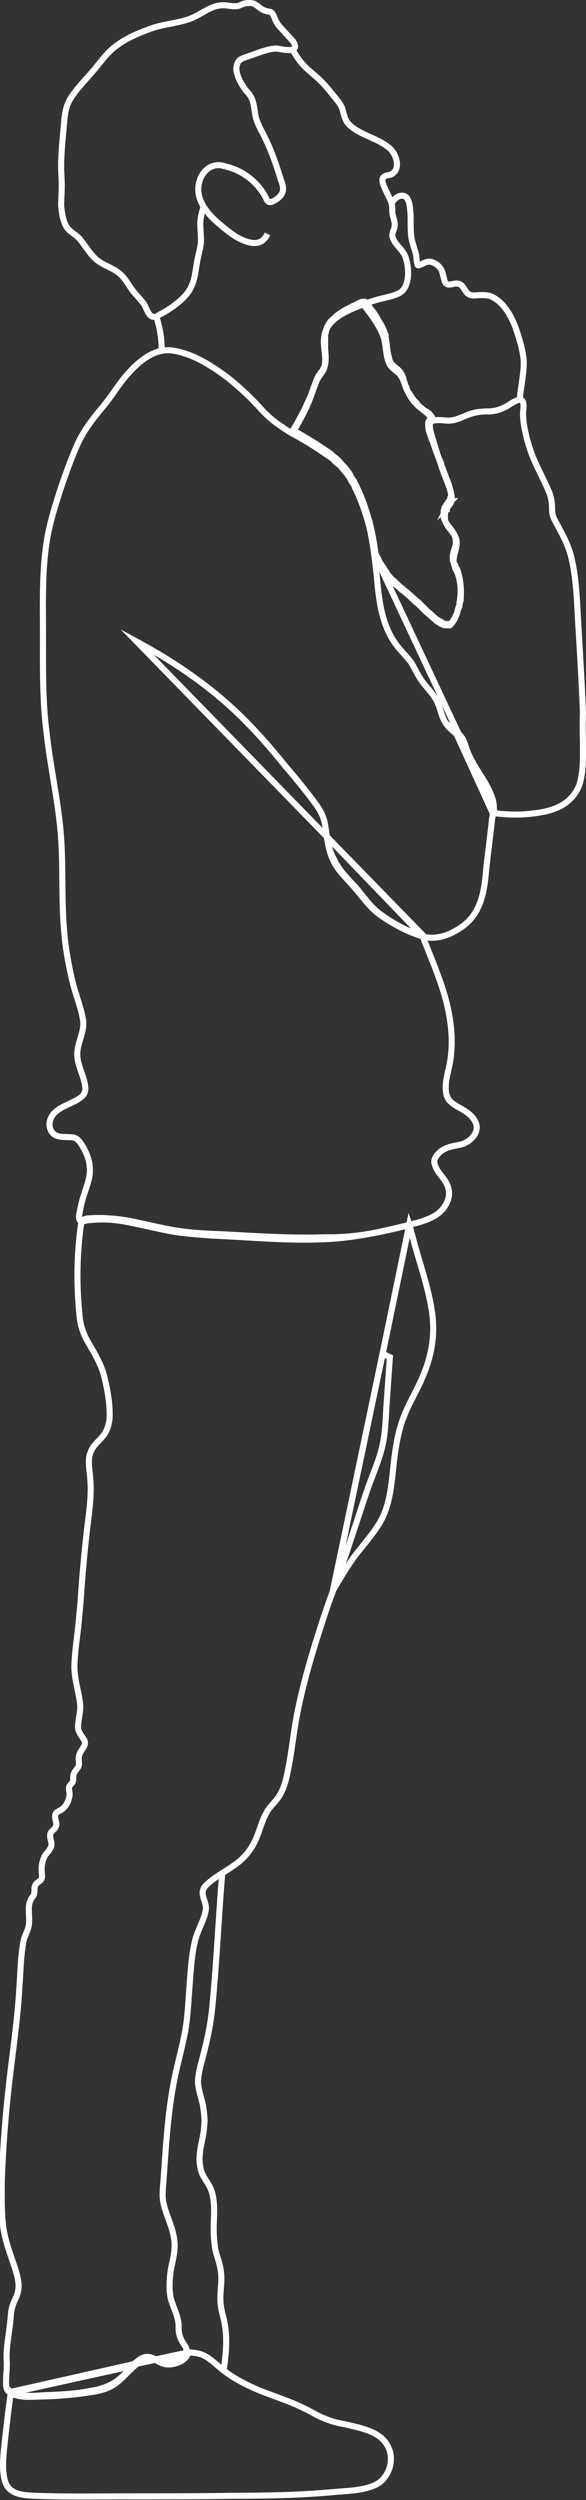 <?xml version="1.0" encoding="utf-8"?>
<!-- Generator: Adobe Illustrator 23.1.0, SVG Export Plug-In . SVG Version: 6.00 Build 0)  -->
<svg version="1.1" id="Layer_1" xmlns="http://www.w3.org/2000/svg" xmlns:xlink="http://www.w3.org/1999/xlink" x="0px" y="0px"
	 viewBox="0 0 96.8 412.6" style="enable-background:new 0 0 96.8 412.6;" xml:space="preserve">
<rect x="0" y="0" width="96.8" height="412.6" fill="#333333" stroke="none"/>
<style type="text/css">
	.st0{fill:none;stroke:#FFFFFF;stroke-miterlimit:10;}
</style>
<path class="st0" d="M81.4,134.2L81.4,134.2c0,0.3,0,0.5-0.1,0.8c-0.3,2.9-0.7,5.7-1,8.6c-0.3,3.7-0.9,7.3-4.2,9.5
	c-1.9,1.3-4,2-6.2,1.5L54,138.1c-0.1-0.7-0.2-1.3-0.3-2c-0.2-1.2-0.7-2.2-1.4-3.2c-1.6-2.2-3.4-4.4-5.2-6.5
	c-3.3-4.1-6.9-8.1-11-11.5c-4.2-3.5-8.7-6.4-13.5-9L54,138.1c0.2,1.3,0.4,2.5,1,3.8c0.8,1.8,2.3,3.1,3.5,4.5
	c1.4,1.6,2.6,3.4,4.3,4.6c2,1.4,4.3,2.7,6.6,3.4c0.2,0,0.3,0.1,0.4,0.1l0,0c1.8,4.6,4,9.4,4.6,14.3c0.3,2.2,0.3,4.5-0.1,6.7
	c-0.3,1.6-1,3.6-0.5,5.3c0.3,0.9,0.9,1.3,1.7,1.8c1.1,0.6,2.4,1.3,3,2.5c0.9,1.7-0.8,3.4-2.4,3.8c-1.4,0.3-2.7,0.4-3.8,1.6
	c-0.4,0.5-0.7,1-0.5,1.6c0.3,1.3,1.5,2.2,2,3.3c0.5,1,0.5,2.1,0,3.1c-0.9,1.9-2.6,2.6-4.5,3.2c-0.6,0.2-1.3,0.3-1.9,0.5
	c-4.4,1.1-8.9,2.1-13.4,2.3c-5.7,0.3-11.5-0.2-17.2-0.5c-2.5-0.1-4.9-0.3-7.4-0.6c-2.6-0.4-5.2-1.1-7.8-1.6c-2.3-0.5-4.7-0.7-7-0.4
	c-0.3,0-0.6,0.1-0.9,0.2l0,0c0,0,0,0,0,0c-0.3,0-0.5-0.1-0.6-0.4c-0.1-0.4,0-0.9,0.1-1.3c0.2-1.3,0.6-2.5,1-3.7
	c0.4-1.2,0.8-2.5,0.6-3.8c-0.1-1.3-0.8-2.8-1.6-3.9c-0.4-0.5-0.8-0.8-1.4-0.8c-1-0.1-2.2,0.1-3-0.6c-0.5-0.5-0.7-1.2-0.6-1.9
	c0.5-2.6,3.8-2.8,5.4-4.3c0.4-0.4,0.5-0.8,0.5-1.3c-0.1-1.7-1.1-3.3-1.3-5c-0.3-2.3,1.3-4.2,0.9-6.4c-0.4-2.2-1.3-4.3-1.8-6.5
	c-0.6-2.6-1.1-5.3-1.3-8c-0.5-5.5-0.1-11.1-0.6-16.6c-0.5-5.4-1.7-10.7-2.3-16.1c-0.7-5.4-0.6-10.9-0.6-16.3c0-5.5-0.2-11,0.8-16.4
	c0.5-2.6,1.3-5.1,2.1-7.6c0.9-2.6,1.8-5.2,2.9-7.6c1.1-2.3,2.6-4.2,4.2-6.1c1.5-1.8,2.6-3.8,4.2-5.5c1.6-1.8,3.9-3.7,6.4-3.7
	c1.2,0,2.5,0.4,3.6,0.8c2.3,0.9,4.4,2.3,6.4,3.8c2,1.6,3.8,3.3,5.5,5.2c1.3,1.4,2.6,2.4,4.2,3.4c0.3,0.2,0.6,0.4,1,0.6c0,0,0,0,0,0
	h0c1.8,1,3.5,2,5.2,3.2c0.3,0.2,0.6,0.4,0.9,0.6c0.3,0.2,0.5,0.4,0.8,0.7c0.2,0.2,0.4,0.4,0.6,0.5s0.4,0.4,0.5,0.5
	c0.2,0.2,0.3,0.4,0.5,0.6c0.2,0.2,0.3,0.4,0.5,0.6c0.1,0.2,0.3,0.4,0.4,0.6c0.1,0.2,0.2,0.4,0.3,0.6c0.1,0.1,0.2,0.3,0.3,0.4
	c0.1,0.2,0.2,0.3,0.2,0.5c0.1,0.2,0.2,0.4,0.3,0.6c0.8,1.7,1.4,3.4,1.9,5.2c0.1,0.2,0.1,0.5,0.2,0.7c0.6,2.6,0.9,5.2,1.2,7.8
	c0.4,4.4,0.8,8.9,3.8,12.4c0.6,0.7,1.3,1.4,1.9,2.2c0.5,0.8,0.9,1.7,1.4,2.5c0.9,1.5,2.3,2.6,3,4.2c0.5,1.1,0.6,2.2,1.3,3.3
	c0.5,0.8,1.3,1.4,2,2l0,0L81.4,134.2z"/>
<path class="st0" d="M13.8,201.6L13.8,201.6C13.8,201.5,13.8,201.5,13.8,201.6L13.8,201.6z"/>
<path class="st0" d="M54.5,75.1c-0.3-0.2-0.6-0.4-0.9-0.6c0,0,0,0,0,0C53.9,74.7,54.2,74.9,54.5,75.1z"/>
<path class="st0" d="M53.6,74.5c-1.7-1.2-3.5-2.2-5.2-3.2h0c0,0,0,0,0,0l0,0C50.2,72.3,52,73.3,53.6,74.5z"/>
<path class="st0" d="M55.3,75.8c1.1,1,2.1,2.1,2.9,3.4c1.2,2.1,2.1,4.4,2.6,6.7c-0.5-1.8-1.1-3.5-1.9-5.2
	C58,78.8,56.8,77.2,55.3,75.8z"/>
<path class="st0" d="M54,138.1L70,154.5c-0.2,0-0.3-0.1-0.4-0.1c-2.3-0.7-4.7-2-6.6-3.4c-1.8-1.2-2.9-3-4.3-4.6
	c-1.3-1.4-2.7-2.8-3.5-4.5C54.5,140.6,54.2,139.4,54,138.1z"/>
<path class="st0" d="M81.4,134.2l-6-13.1c0.2,0.2,0.3,0.4,0.5,0.6c0.4,0.5,0.6,1.2,0.8,1.8c0.4,1,0.8,1.9,1.3,2.8
	c1.1,1.9,2.5,3.7,3.1,5.8C81.4,132.7,81.5,133.4,81.4,134.2z"/>
<path class="st0" d="M96.3,123.8c0,1.7,0,3.4-0.4,5c-0.3,1.4-1.1,2.6-2.2,3.5c-2,1.6-4.7,1.9-7.1,2.1c-1.7,0.1-3.4,0-5-0.2v0
	c0-0.7,0-1.5-0.2-2.2c-0.6-2.1-2-3.9-3.1-5.8c-0.5-0.9-1-1.8-1.3-2.8c-0.2-0.6-0.4-1.3-0.8-1.8c-0.2-0.2-0.3-0.4-0.5-0.6l0,0
	L62.1,92c0,0.1,0.1,0.2,0.2,0.3c0,0,0,0,0,0c0,0.1,0.1,0.1,0.1,0.2c0.4,0.7,0.8,1.4,1.3,2.1c0,0.1,0.1,0.1,0.1,0.2
	c0,0,0.1,0.1,0.1,0.2c0.1,0.1,0.2,0.2,0.3,0.3c0.1,0.2,0.3,0.3,0.4,0.5l0,0c0.2,0.2,0.4,0.4,0.7,0.6c0,0,0,0,0,0c0,0,0.1,0,0.1,0.1
	c0.3,0.2,0.5,0.4,0.8,0.7c0.8,0.6,1.6,1.3,2.3,2c0,0,0,0,0,0c0,0,0.1,0,0.1,0.1c0.1,0.1,0.2,0.2,0.4,0.3c0.1,0.1,0.3,0.3,0.4,0.4
	c0.2,0.2,0.3,0.3,0.5,0.5c0.4,0.4,0.7,0.7,1.1,1c0.3,0.3,0.7,0.6,1,0.9c0.1,0.1,0.2,0.1,0.3,0.2c0.1,0,0.1,0.1,0.2,0.1
	c0.2,0.2,0.4,0.3,0.7,0.4c0.1,0,0.1,0.1,0.2,0.1c0.1,0,0.1,0,0.2,0c0.1,0,0.2,0,0.3,0c0,0,0,0,0,0c0,0,0.1,0,0.1,0c0,0,0,0,0,0
	c0,0,0.1,0,0.1,0c0,0,0.1,0,0.1,0c0,0,0.1,0,0.1,0c0,0,0.1-0.1,0.1-0.1c0.4-0.3,0.7-1,0.9-1.5c0-0.1,0.1-0.2,0.1-0.2c0,0,0,0,0,0
	c0.1-0.2,0.2-0.5,0.2-0.7c0.1-0.2,0.1-0.4,0.2-0.6s0.1-0.4,0.1-0.6c0-0.2,0.1-0.4,0.1-0.5c0.2-1.4,0.1-2.8-0.3-4.1
	c-0.1-0.4-0.3-0.7-0.5-1.1c0,0,0,0,0-0.1c0-0.1-0.1-0.2-0.1-0.3c-0.6-1.5,0.6-2.8,0.3-4.3c-0.3-1.2-1.4-1.9-1.8-3
	c0-0.1-0.1-0.2-0.1-0.3c0,0,0-0.1,0-0.2c0-0.1,0-0.2,0-0.3c0-0.1,0-0.1,0-0.2c0-0.1,0-0.2,0-0.3c0,0,0-0.1,0-0.1c0,0,0,0,0,0
	c0-0.1,0-0.2,0.1-0.3c0-0.1,0.1-0.2,0.1-0.3c0,0,0,0,0,0c0,0,0-0.1,0.1-0.1c0-0.1,0.1-0.1,0.1-0.2c0.1-0.1,0.1-0.2,0.2-0.3
	c0.2-0.3,0.4-0.5,0.5-0.8c0-0.1,0-0.1,0-0.1c0-0.1,0-0.1,0-0.2c0-0.1,0-0.3,0-0.4c0,0,0,0,0,0c0-0.4-0.2-0.9-0.3-1.3
	c0,0,0-0.1,0-0.1v0c-0.4-1.2-0.9-2.3-1.3-3.5c-0.1-0.2-0.2-0.4-0.2-0.6c-0.4-1-0.7-2-1-3c-0.1-0.2-0.1-0.4-0.2-0.6c0,0,0,0,0,0
	c0,0,0,0,0-0.1c-0.2-0.5-0.3-1.1-0.5-1.7c-0.1-0.5-0.2-1.2,0.1-1.5c0,0,0.1-0.1,0.1-0.1c0.1,0,0.2-0.1,0.4-0.1l0,0
	c0.9-0.2,1.9,0.1,2.8,0c0.8-0.1,1.5-0.4,2.2-0.7c1.4-0.6,2.4-0.8,3.9-0.8c1.1,0,2.1-0.3,3-0.8c0.5-0.2,2.5-1.9,2.8-0.7
	c0.2,0.6,0,1.2,0,1.8c0,0.9,0.1,1.8,0.3,2.7c0.3,1.6,0.8,3.2,1.4,4.7c0.8,1.9,1.8,3.7,2.6,5.6c0.4,1,0.5,1.9,0.5,3
	c0,0.9,0.4,1.6,0.8,2.3c0.9,1.7,1.8,3.3,2.3,5.2c0.9,3.5,1,7.3,1.2,10.9c0.3,5,0.6,10,0.8,15C96.2,119.5,96.3,121.7,96.3,123.8z"/>
<path class="st0" d="M67.9,98.4c0.2,0.2,0.5,0.4,0.7,0.7c-0.7-0.7-1.5-1.3-2.3-2C66.8,97.5,67.4,97.9,67.9,98.4z"/>
<path class="st0" d="M70.9,71c0.1,0.6,0.3,1.1,0.5,1.7c-0.3-0.9-0.8-1.9-0.6-2.7c0-0.2,0.1-0.4,0.3-0.4C70.6,69.8,70.7,70.4,70.9,71
	z"/>
<path class="st0" d="M71.5,69.3L71.5,69.3c-0.1,0-0.3,0.1-0.4,0.1c0,0,0.1,0,0.1-0.1C71.3,69.3,71.4,69.3,71.5,69.3L71.5,69.3z"/>
<path class="st0" d="M73.3,85c0,0.1,0,0.1,0,0.2c0,0,0,0,0-0.1V85z"/>
<path class="st0" d="M74.2,80.4c-0.1-0.3-0.2-0.6-0.3-0.9c-0.3-0.9-0.7-1.7-1-2.6C73.3,78.1,73.8,79.2,74.2,80.4z"/>
<path class="st0" d="M74.5,82.6c0,0,0,0.1-0.1,0.1c0-0.1,0.1-0.2,0.1-0.3C74.5,82.5,74.5,82.5,74.5,82.6z"/>
<path class="st0" d="M74.4,82.8c0,0,0.1-0.1,0.1-0.1C74.4,82.7,74.4,82.8,74.4,82.8z"/>
<path class="st0" d="M74,83.4c0.2-0.2,0.3-0.4,0.4-0.6C74.3,83,74.1,83.2,74,83.4z"/>
<path class="st0" d="M74.6,102.8c0.3-0.4,0.6-0.9,0.8-1.4c-0.2,0.6-0.5,1.2-0.9,1.5C74.5,102.9,74.6,102.9,74.6,102.8z"/>
<path class="st0" d="M76,95.9c-0.1-0.8-0.4-1.5-0.8-2.2c0.2,0.3,0.4,0.7,0.5,1.1c0.4,1.2,0.5,2.7,0.3,4.1
	C76.2,97.8,76.1,96.8,76,95.9z"/>
<path class="st0" d="M81.4,134.2l-6-13.1c0.2,0.2,0.3,0.4,0.5,0.6c0.4,0.5,0.6,1.2,0.8,1.8c0.4,1,0.8,1.9,1.3,2.8
	c1.1,1.9,2.5,3.7,3.1,5.8C81.4,132.7,81.5,133.4,81.4,134.2z"/>
<path class="st0" d="M48.4,71.3c1.3-2.2,2.5-4.4,3.3-6.9c0.3-0.7,0.5-1.5,0.9-2.1c0.3-0.5,0.7-0.9,0.9-1.4c0.5-1.4,0-3.1,0-4.5
	c0-1.3,0.4-2.4,1.3-3.3c1.3-1.3,3.2-2.1,5-2.8c1.3-0.5,2.6-0.9,4-1.2c0.8-0.2,1.6-0.4,2.3-0.8c1.7-1.1,1.5-4.4,0.8-6.1
	c-0.5-1.1-1.6-1.8-2-2.9c-0.3-0.8,0.2-1.2,0.3-2c0.1-0.8-0.4-1.6-0.4-2.4c0-0.6,0-1.1-0.2-1.6c-0.3-0.8-0.8-1.6-1.1-2.4
	c-0.2-0.4-0.5-1.2-0.2-1.6c0.4-0.5,1.2-0.3,1.6-0.7c1.3-1,0.5-3.2-0.5-4.1c-1.6-1.4-3.7-1.9-5.5-3c-0.8-0.5-1.6-1.1-1.9-2
	c-0.2-0.5-0.3-1.1-0.5-1.7c-0.3-0.7-0.9-1.4-1.4-2c-0.8-1-1.6-2-2.6-2.9c-0.9-0.8-1.8-1.5-2.6-2.4c-0.6-0.7-1.1-1.5-1.6-2.3"/>
<path class="st0" d="M37.3,27.5c-2.8-1.1-4.9,1.7-4.5,4.4c0.3,2.1,2,3.9,3.6,5.2c1.5,1.3,3.4,2.8,5.4,3c1.2,0.1,1.9-0.5,2.4-1.5"/>
<path class="st0" d="M37.3,27.5c2.8,0.6,5.3,2.6,6.6,5.1c0.2,0.5,0.4,0.9,1,0.7c0.6-0.2,1.4-0.8,1.7-1.4c0.3-0.7,0.1-1.5-0.2-2.2
	c-0.7-2.3-1.5-4.7-2.6-6.9c-0.7-1.5-1.5-2.6-1.7-4.3c-0.1-0.7-0.2-1.5-0.5-2.2c-0.2-0.5-0.6-1-1-1.4c-0.8-1.1-2.1-3.2-1.3-4.6
	c0.3-0.6,1.1-0.8,1.7-1c1.5-0.5,3-1.2,4.6-1.3c0.5,0,3.5,0.9,3.1-0.6c-0.1-0.3-0.3-0.6-0.5-0.8c-0.6-0.7-1.3-1.4-1.9-2.1
	c-0.7-0.7-0.8-1.3-1.2-2.1c-0.3-0.6-0.7-0.4-1.2-0.6c-0.8-0.2-1.3-0.9-2-1.2c-0.7-0.2-1.5-0.1-2.1,0.2c-0.8,0.4-1.4,0.2-2.4,0.1
	c-2.5-0.3-4.1,1.6-6.3,2.3c-2.1,0.7-4.3,0.8-6.4,1.6c-1.9,0.7-3.8,1.5-5.4,2.7c-1.6,1.1-2.7,2.8-4,4.3c-1.3,1.5-2.8,3-3.8,4.7
	c-0.6,1.1-0.8,2.3-0.9,3.6c-0.2,2.4-0.5,4.9-0.5,7.3c0,1.1,0.1,2.2,0.1,3.3c0,1.1-0.1,2.2-0.1,3.2c0.1,1.2,0.3,2.7,1,3.7
	c0.6,0.8,1.6,1.2,2.2,2c0.9,1.1,1.6,2.4,2.7,3.3c1.1,0.9,2.6,1.3,3.7,2.2c1,0.8,1.6,2.1,2.4,3.1c0.6,0.7,1.2,1.3,1.7,2
	c0.3,0.5,0.5,1.2,0.9,1.7c0.2,0.3,0.5,0.4,0.8,0.4c0.3,0,0.6-0.2,0.9-0.4c1-0.5,1.9-1.1,2.8-1.8c0.9-0.7,1.8-1.6,2.3-2.6
	c0.8-1.5,0.8-3.3,1.2-5c0.2-1,0.5-1.9,0.5-2.9c0-0.7-0.1-1.5-0.1-2.2c-0.1-1.1,0.2-2.2,0.5-3.2"/>
<path class="st0" d="M26.7,57.6c0-1.8-0.3-3.6-0.9-5.4"/>
<path class="st0" d="M60,50.2c1.3,1.7,2.7,3.5,3.4,5.5c0.4,1.4,0.3,3,0.9,4.3c0.5,1,1.6,1.3,2.1,2.3c0.4,0.7,0.5,1.5,0.9,2.2
	c0.4,0.8,0.8,1.5,1.4,2.1c0.9,1,2.1,1.5,2.8,2.7"/>
<path class="st0" d="M64.6,33.8c0.3-0.8,1.1-1.6,2-1.5c1.1,0.2,1.1,2,1.2,2.8c0.1,1.6-0.1,3.2,0.3,4.8c0.2,0.7,0.4,1.3,0.6,2
	c0.1,0.5,0.1,1,0.2,1.5c0.1,0.4,0.1,0.5,0.5,0.3c0.6-0.2,1-0.6,1.7-0.5c0.6,0.1,1.2,0.5,1.6,1c0.5,0.7,0.5,1.5,0.8,2.3
	c0.4,0.9,1.3,0.2,2.1,0.3c1,0.1,1.1,1.4,1.9,1.8c0.5,0.3,1.3,0.1,1.9,0.1c0.6,0,1.3,0,1.9,0.3c1.9,0.9,3.1,3.1,3.8,4.9
	c0.6,1.7,1.2,3.6,1.4,5.4c0.1,1.5-0.2,3.1-0.4,4.6c-0.1,0.6-0.2,1.3-0.2,1.9"/>
<path class="st0" d="M13.8,201.6L13.8,201.6C13.8,201.5,13.8,201.5,13.8,201.6L13.8,201.6z"/>
<path class="st0" d="M22.3,390.4c-1.2,1-2.1,2.2-3.4,3.1c-1.2,0.8-2.5,1.1-3.9,1.3c-2.4,0.4-4.9,0.6-7.4,0.7c-1.7,0-3.7,0.3-5.3-0.3
	C2.1,395,2,395,1.9,394.9L22.3,390.4z"/>
<path class="st0" d="M31,388.4c-0.1,0.6-0.7,1.1-1.3,1.4c-0.7,0.3-1.5,0.5-2.3,0.4c-0.5-0.1-1-0.3-1.5-0.6L31,388.4z"/>
<path class="st0" d="M64.4,224c-0.2,2.9-0.4,5.8-0.6,8.6c-0.1,2.1-0.2,4.3-0.7,6.3c-0.6,2.5-1.7,4.8-2.5,7.2
	c-0.9,2.6-1.7,5.2-2.6,7.8c-0.9,2.9-2,5.7-3,8.6c0,0,0,0,0,0l8.2-39.1L64.4,224z"/>
<path class="st0" d="M67.6,202.2l-4.4,21.3l-8.2,39.1l0,0c-0.8,2.1-1.5,4.2-2.2,6.4c-1.6,5-3.1,10.2-4,15.4
	c-0.4,2.5-0.7,5.1-1.2,7.6c-0.3,1.6-0.7,3.3-1.6,4.6c-0.6,0.9-1.5,1.6-2,2.6c-1,1.8-1.3,3.9-2.4,5.6c-0.8,1.3-1.8,2.3-3,3.1
	c-1.5,1.1-3.4,2-4.7,3.4c-1.1,1.3,0.3,2.5,0.1,3.9c-0.3,1.8-1.4,3.4-1.8,5.2c-0.6,2.5-0.7,5-0.9,7.5c-0.2,2.6-0.3,5.2-0.8,7.8
	c-0.5,2.5-1.2,5-1.7,7.5c-1.1,5.5-1.4,11.2-1.8,16.8c-0.1,1.4-0.3,2.6,0.1,4c0.5,1.9,1.5,3.8,1.7,5.8c0.2,1.7-0.3,3.3-0.6,4.9
	c-0.2,1.5-0.3,3.1,0,4.6c0.4,1.5,1.2,2.8,1.3,4.4c0,0.7,0,1.5,0.3,2.1c0.2,0.6,0.6,1.1,0.9,1.6c0.1,0.3,0.2,0.6,0.1,0.9l-5.1,1.1
	c-0.4-0.2-0.8-0.4-1.2-0.4c-0.7-0.1-1.3,0.3-1.8,0.7c-0.2,0.2-0.4,0.3-0.7,0.5l-20.4,4.6c-0.2-0.1-0.4-0.3-0.5-0.6
	c-0.1-0.4-0.1-0.8-0.1-1.2c0-1.2,0.2-2.3,0.1-3.5c-0.1-2.1,0.4-4.3,0.6-6.4c0.1-0.9,0.1-1.8,0.4-2.6c0.2-0.7,0.6-1.3,0.8-2
	c0.4-1.4,0-2.8-0.4-4.1c-0.8-2.4-1.7-4.6-2-7.2c-0.3-2.5-0.2-5-0.2-7.5c0.2-5.3,0.6-10.6,1.2-15.8c0.6-5.3,1.4-10.5,1.7-15.9
	c0.2-2.5,0.2-5.2,0.7-7.7c0.2-1,0.9-1.9,0.9-3c0.1-1.2-0.3-2.7,0.3-3.8c0.1-0.3,0.4-0.5,0.5-0.8c0.1-0.3,0.1-0.7,0.1-1.1
	c0.1-0.7,0.4-0.8,0.9-1.2c0.5-0.4,0.3-0.9,0.3-1.5c-0.1-0.9,0.1-1.8,0.5-2.6c0.4-0.6,1.1-1.2,1.1-1.9c0-0.6-0.3-1-0.2-1.7
	c0.1-0.5,0.7-0.7,0.9-1.2c0.3-0.5-0.1-1.1-0.1-1.7c0-0.7,0.5-0.8,1-1.1c0.8-0.5,1.3-1.5,1.4-2.5c0-0.6-0.3-1.2,0.1-1.6
	c0.5-0.6,0.5-0.5,0.5-1.3c0-0.7,0.3-0.9,0.7-1.5c0.4-0.5,0.2-0.9,0.2-1.6c0-0.8,0.5-1.3,0.9-2c0.2-0.4,0.2-0.8-0.1-1.2
	c-0.5-0.8-1-1.3-0.9-2.3c0.1-1.3,0.5-2.5,0.3-3.8c-0.3-2.1-1-4.1-0.9-6.3c0.1-2.6,0.6-5.3,0.8-8c0.3-2.8,0.4-5.7,0.7-8.5
	c0.2-2.5,0.5-5,0.8-7.5c0.3-2.3,0.5-4.5,0.3-6.7c-0.1-1.4-0.5-3,0.1-4.3c0.4-1.1,1.4-1.8,2.1-2.7c0.6-0.8,0.9-1.8,1-2.8
	c0.1-2.2-0.3-4.5-0.8-6.6c-0.5-2.2-1.6-4-2.7-5.9c-0.9-1.5-1.4-3.1-1.5-4.9c-0.5-5.1-0.4-10.3,0.4-15.4h0c0.3,0,0.6-0.1,0.9-0.2
	c2.3-0.2,4.8,0,7,0.4c2.6,0.5,5.2,1.2,7.8,1.6c2.4,0.4,4.9,0.5,7.4,0.6c5.7,0.3,11.5,0.7,17.2,0.5C58.7,204.3,63.2,203.3,67.6,202.2
	z"/>
<path class="st0" d="M69.7,227.5c-0.9,2.1-2.1,4-2.9,6.1c-0.8,1.9-1.2,3.9-1.5,5.9c-0.6,3.9-0.5,8.2-2.5,11.7
	c-1.2,2-2.8,3.8-4.2,5.6c-1.3,1.8-2.5,3.8-3.6,5.7c0,0,0,0,0,0l8.2-39.1l4.4-21.3c0.2,0.6,0.3,1.2,0.5,1.8c1.1,4.3,2.7,8.5,3.3,12.9
	C71.9,220.6,71.2,224.1,69.7,227.5z"/>
<path class="st0" d="M63.5,408.9c-0.5,0.7-1.3,1.2-2.2,1.5c-2,0.7-4.2,0.7-6.3,0.9c-5.4,0.5-10.8,0.6-16.2,0.6
	c-6,0.1-11.9,0.1-17.9,0.1c-5.1,0-10.1,0.1-15.2-0.1c-2.3-0.1-4.5-0.3-5-2.9c-0.4-2-0.1-4.1,0.1-6.1c0.3-2.7,0.6-5.4,1-8.1h0
	c0.1,0.1,0.2,0.1,0.4,0.2c1.6,0.6,3.6,0.4,5.3,0.3c2.5-0.1,5-0.2,7.4-0.7c1.4-0.2,2.7-0.6,3.9-1.3c1.3-0.8,2.3-2,3.4-3.1l3.7-0.8
	c0.5,0.2,0.9,0.5,1.5,0.6c0.8,0.1,1.6,0,2.3-0.4c0.7-0.3,1.2-0.8,1.3-1.4l0,0c0.7,0.1,1.4,0.1,2,0.3c1.5,0.4,2.7,1.8,3.9,2.7l0,0
	c1.8,1.4,3.8,2.4,5.9,3.3c2.5,1,5.1,1.8,7.5,3c1.1,0.5,2.1,1.2,3.2,1.6c1.1,0.5,2.3,0.8,3.5,1c2.4,0.6,5.7,1.1,7,3.5
	C65,405.4,64.6,407.5,63.5,408.9z"/>
<path class="st0" d="M1.9,394.9l20.4-4.6c-1.2,1-2.1,2.2-3.4,3.1c-1.2,0.8-2.5,1.1-3.9,1.3c-2.4,0.4-4.9,0.6-7.4,0.7
	c-1.7,0-3.7,0.3-5.3-0.3C2.1,395,2,395,1.9,394.9z"/>
<path class="st0" d="M31,388.4c-0.1,0.6-0.7,1.1-1.3,1.4c-0.7,0.3-1.5,0.5-2.3,0.4c-0.5-0.1-1-0.3-1.5-0.6L31,388.4z"/>
<path class="st0" d="M36.7,309.3c-0.6,7.2-0.9,14.4-1.6,21.6c-0.3,3.5-1.1,6.8-2,10.1c-0.2,0.9-0.4,1.8-0.4,2.7
	c0.1,1.2,0.5,2.4,0.8,3.6c0.2,1.3,0.4,2.6,0.2,3.9c-0.1,1.5-0.6,2.9-0.7,4.4c-0.1,0.9,0,1.8,0.2,2.6c0.3,1,0.9,1.7,1.4,2.6
	c1.1,2.1,0.7,4.8,0.7,7.1c0,1.2,0.1,2.4,0.3,3.5c0.3,1.2,0.8,2.4,0.9,3.6c0.2,1.4-0.1,2.9-0.1,4.3c0,1.1,0.2,2.1,0.5,3.2
	c0.7,2.7,0.5,5.5,0.1,8.3c0,0.2-0.1,0.4-0.2,0.6"/>
<g id="POLYLINE_918_">
	<path class="st0" d="M76.1,98.8c0,0.2,0,0.4-0.1,0.5c0,0.2-0.1,0.4-0.1,0.6s-0.1,0.4-0.2,0.6c-0.1,0.2-0.1,0.4-0.2,0.7c0,0,0,0,0,0
		c0,0.1-0.1,0.2-0.1,0.2c-0.2,0.6-0.5,1.2-0.9,1.5c0,0-0.1,0.1-0.1,0.1c0,0,0,0-0.1,0c0,0,0,0-0.1,0c0,0-0.1,0-0.1,0c0,0,0,0,0,0
		c0,0-0.1,0-0.1,0c0,0,0,0,0,0c-0.1,0-0.2,0-0.3,0c-0.1,0-0.1,0-0.2,0c-0.1,0-0.1,0-0.2-0.1c-0.2-0.1-0.5-0.3-0.7-0.4
		c-0.1,0-0.1-0.1-0.2-0.1c-0.1-0.1-0.2-0.1-0.3-0.2c-0.4-0.3-0.7-0.6-1-0.9c-0.4-0.3-0.8-0.7-1.1-1c-0.2-0.2-0.3-0.3-0.5-0.5
		c-0.1-0.1-0.3-0.3-0.4-0.4c-0.1-0.1-0.2-0.2-0.4-0.3c0,0,0-0.1-0.1-0.1c0,0,0,0,0,0c-0.7-0.7-1.5-1.3-2.3-2
		c-0.3-0.2-0.5-0.4-0.8-0.7c0,0,0,0-0.1-0.1c0,0,0,0,0,0c-0.2-0.2-0.4-0.4-0.7-0.6l0,0c-0.1-0.2-0.3-0.3-0.4-0.5
		c-0.1-0.1-0.2-0.2-0.3-0.3c0-0.1-0.1-0.1-0.1-0.2c0,0-0.1-0.1-0.1-0.2c-0.3-0.4-0.5-0.8-0.8-1.2c-0.2-0.3-0.4-0.6-0.5-0.9
		c0-0.1-0.1-0.2-0.1-0.2c0,0,0,0,0,0c-0.2-0.3-0.3-0.6-0.4-0.9c-0.2-1.6-0.5-3.2-0.9-4.8c0-0.2-0.1-0.5-0.2-0.7
		c-0.5-1.8-1.1-3.5-1.9-5.2c-0.1-0.2-0.2-0.4-0.3-0.6c-0.1-0.1-0.1-0.2-0.2-0.4c0-0.1-0.1-0.1-0.1-0.2c-0.1-0.1-0.2-0.3-0.3-0.4
		c-0.1-0.2-0.2-0.4-0.3-0.6c0,0,0,0,0,0c-0.1-0.2-0.3-0.4-0.4-0.6c-0.2-0.2-0.3-0.4-0.5-0.6c-0.1-0.1-0.1-0.1-0.2-0.2
		c-0.3-0.3-0.5-0.6-0.8-0.9c-0.2-0.2-0.4-0.4-0.6-0.5c-0.3-0.2-0.5-0.5-0.8-0.7c-0.3-0.2-0.6-0.4-0.9-0.6c-1.7-1.2-3.5-2.2-5.2-3.2
		h0c0,0,0,0,0,0c0.2-0.3,0.3-0.5,0.5-0.8c0.2-0.3,0.3-0.6,0.5-0.9c0.2-0.4,0.4-0.8,0.7-1.3c0.2-0.4,0.4-0.8,0.6-1.3c0,0,0,0,0,0
		c0.2-0.4,0.4-0.9,0.6-1.3s0.3-0.9,0.5-1.3c0,0,0,0,0-0.1c0.3-0.7,0.5-1.5,0.9-2.1c0.1-0.1,0.1-0.2,0.2-0.3c0.1-0.1,0.1-0.2,0.2-0.2
		c0.1-0.1,0.2-0.2,0.2-0.3c0-0.1,0.1-0.1,0.1-0.2c0-0.1,0.1-0.1,0.1-0.2c0-0.1,0.1-0.1,0.1-0.2c0.3-0.9,0.2-1.9,0.1-2.9
		c0-0.1,0-0.3,0-0.4c0-0.1,0-0.3,0-0.4c0-0.1,0-0.3,0-0.4c0-0.1,0-0.3,0-0.4c0-0.1,0-0.2,0-0.4c0-0.1,0-0.3,0-0.4
		c0-0.1,0-0.2,0.1-0.3c0-0.1,0-0.3,0.1-0.4c0-0.1,0.1-0.3,0.1-0.4c0,0,0,0,0,0c0-0.1,0.1-0.3,0.2-0.4c0.2-0.4,0.4-0.7,0.8-1l0.1-0.1
		c0.1-0.1,0.3-0.2,0.4-0.4c0.1-0.1,0.3-0.2,0.4-0.3c0.3-0.2,0.6-0.4,0.9-0.6c0.5-0.3,1-0.5,1.5-0.8c0.1,0,0.2-0.1,0.3-0.1
		c0.5-0.3,1.2-0.7,1.6-0.6h0c0,0,0,0,0.1,0c0,0,0,0,0,0l0,0c0.3,0.2,0.6,0.7,0.9,1.1c0,0,0,0,0,0c0.1,0.2,0.2,0.3,0.3,0.4
		c0.4,0.5,0.7,1,1,1.6c0.5,0.7,0.9,1.5,1.1,2.2c0,0.1,0,0.1,0.1,0.2c0,0.1,0,0.1,0,0.2c0,0.1,0,0.1,0,0.2c0,0.2,0.1,0.3,0.1,0.5
		c0,0.3,0.1,0.5,0.1,0.8v0c0,0,0,0.1,0,0.1c0,0.3,0.1,0.5,0.1,0.8c0,0.2,0.1,0.4,0.1,0.5c0,0.2,0.1,0.3,0.1,0.4c0,0,0,0.1,0,0.1
		c0,0.1,0.1,0.2,0.1,0.3c0,0,0,0,0,0.1c0,0,0,0.1,0,0.1c0,0,0,0,0,0c0,0.1,0,0.1,0.1,0.2c0,0.1,0.1,0.1,0.1,0.2
		c0.5,0.8,1.4,1.1,1.8,1.9c0,0,0.1,0.1,0.1,0.2c0.1,0.2,0.2,0.4,0.2,0.6c0,0.1,0.1,0.2,0.1,0.3c0.1,0.3,0.2,0.6,0.3,0.9
		c0,0.1,0,0.1,0.1,0.2c0,0.1,0.1,0.2,0.1,0.3c0.1,0.2,0.2,0.5,0.4,0.7c0.1,0.2,0.2,0.3,0.3,0.5c0.1,0.1,0.1,0.2,0.2,0.3
		c0.1,0.1,0.2,0.3,0.3,0.4c0.1,0.1,0.1,0.1,0.2,0.2c0.1,0.1,0.1,0.1,0.2,0.2c0,0,0,0,0,0.1c0.3,0.3,0.6,0.6,1,0.9
		c0.2,0.2,0.4,0.3,0.6,0.4c0,0,0,0,0,0c0.3,0.2,0.5,0.3,0.7,0.6c0.1,0.1,0.2,0.2,0.2,0.3c0.1,0.1,0.1,0.2,0.2,0.3c0,0,0,0,0,0
		c-0.1,0-0.3,0-0.4,0.1c0,0-0.1,0.1-0.1,0.1c-0.4,0.3-0.3,0.9-0.1,1.5c0.1,0.6,0.3,1.1,0.5,1.7c0,0,0,0.1,0,0.1c0,0,0,0,0,0
		c0.4,1.2,0.8,2.4,1.3,3.5c0.1,0.2,0.2,0.4,0.2,0.6c0.4,1.2,0.9,2.3,1.3,3.5v0c0,0,0,0.1,0,0.1c0.1,0.2,0.1,0.4,0.2,0.6
		c0.1,0.2,0.1,0.5,0.1,0.7c0,0,0,0,0,0c0,0.1,0,0.3,0,0.4c0,0.1,0,0.2,0,0.2c0,0,0,0.1,0,0.1c0,0,0,0.1-0.1,0.1c0,0.1,0,0.1-0.1,0.1
		c-0.1,0.2-0.3,0.4-0.4,0.6c-0.1,0.1-0.2,0.2-0.2,0.3c-0.1,0.1-0.1,0.1-0.1,0.2c0,0,0,0.1-0.1,0.1c0,0,0,0,0,0
		c-0.1,0.1-0.1,0.2-0.1,0.3c0,0.1-0.1,0.2-0.1,0.3c0,0,0,0,0,0c0,0,0,0.1,0,0.1c0,0.1,0,0.2,0,0.3c0,0.1,0,0.1,0,0.2
		c0,0.1,0,0.2,0,0.3c0,0.1,0,0.1,0,0.2c0,0.1,0.1,0.2,0.1,0.3c0.1,0.3,0.3,0.6,0.5,0.9c0.9,1.2,1.7,2,1.3,3.6
		c-0.2,0.7-0.5,1.4-0.4,2.1c0,0.4,0.2,0.7,0.4,1c0,0,0,0,0,0.1c0.2,0.3,0.4,0.7,0.5,1.1C76.1,96,76.2,97.4,76.1,98.8z"/>
</g>
</svg>
